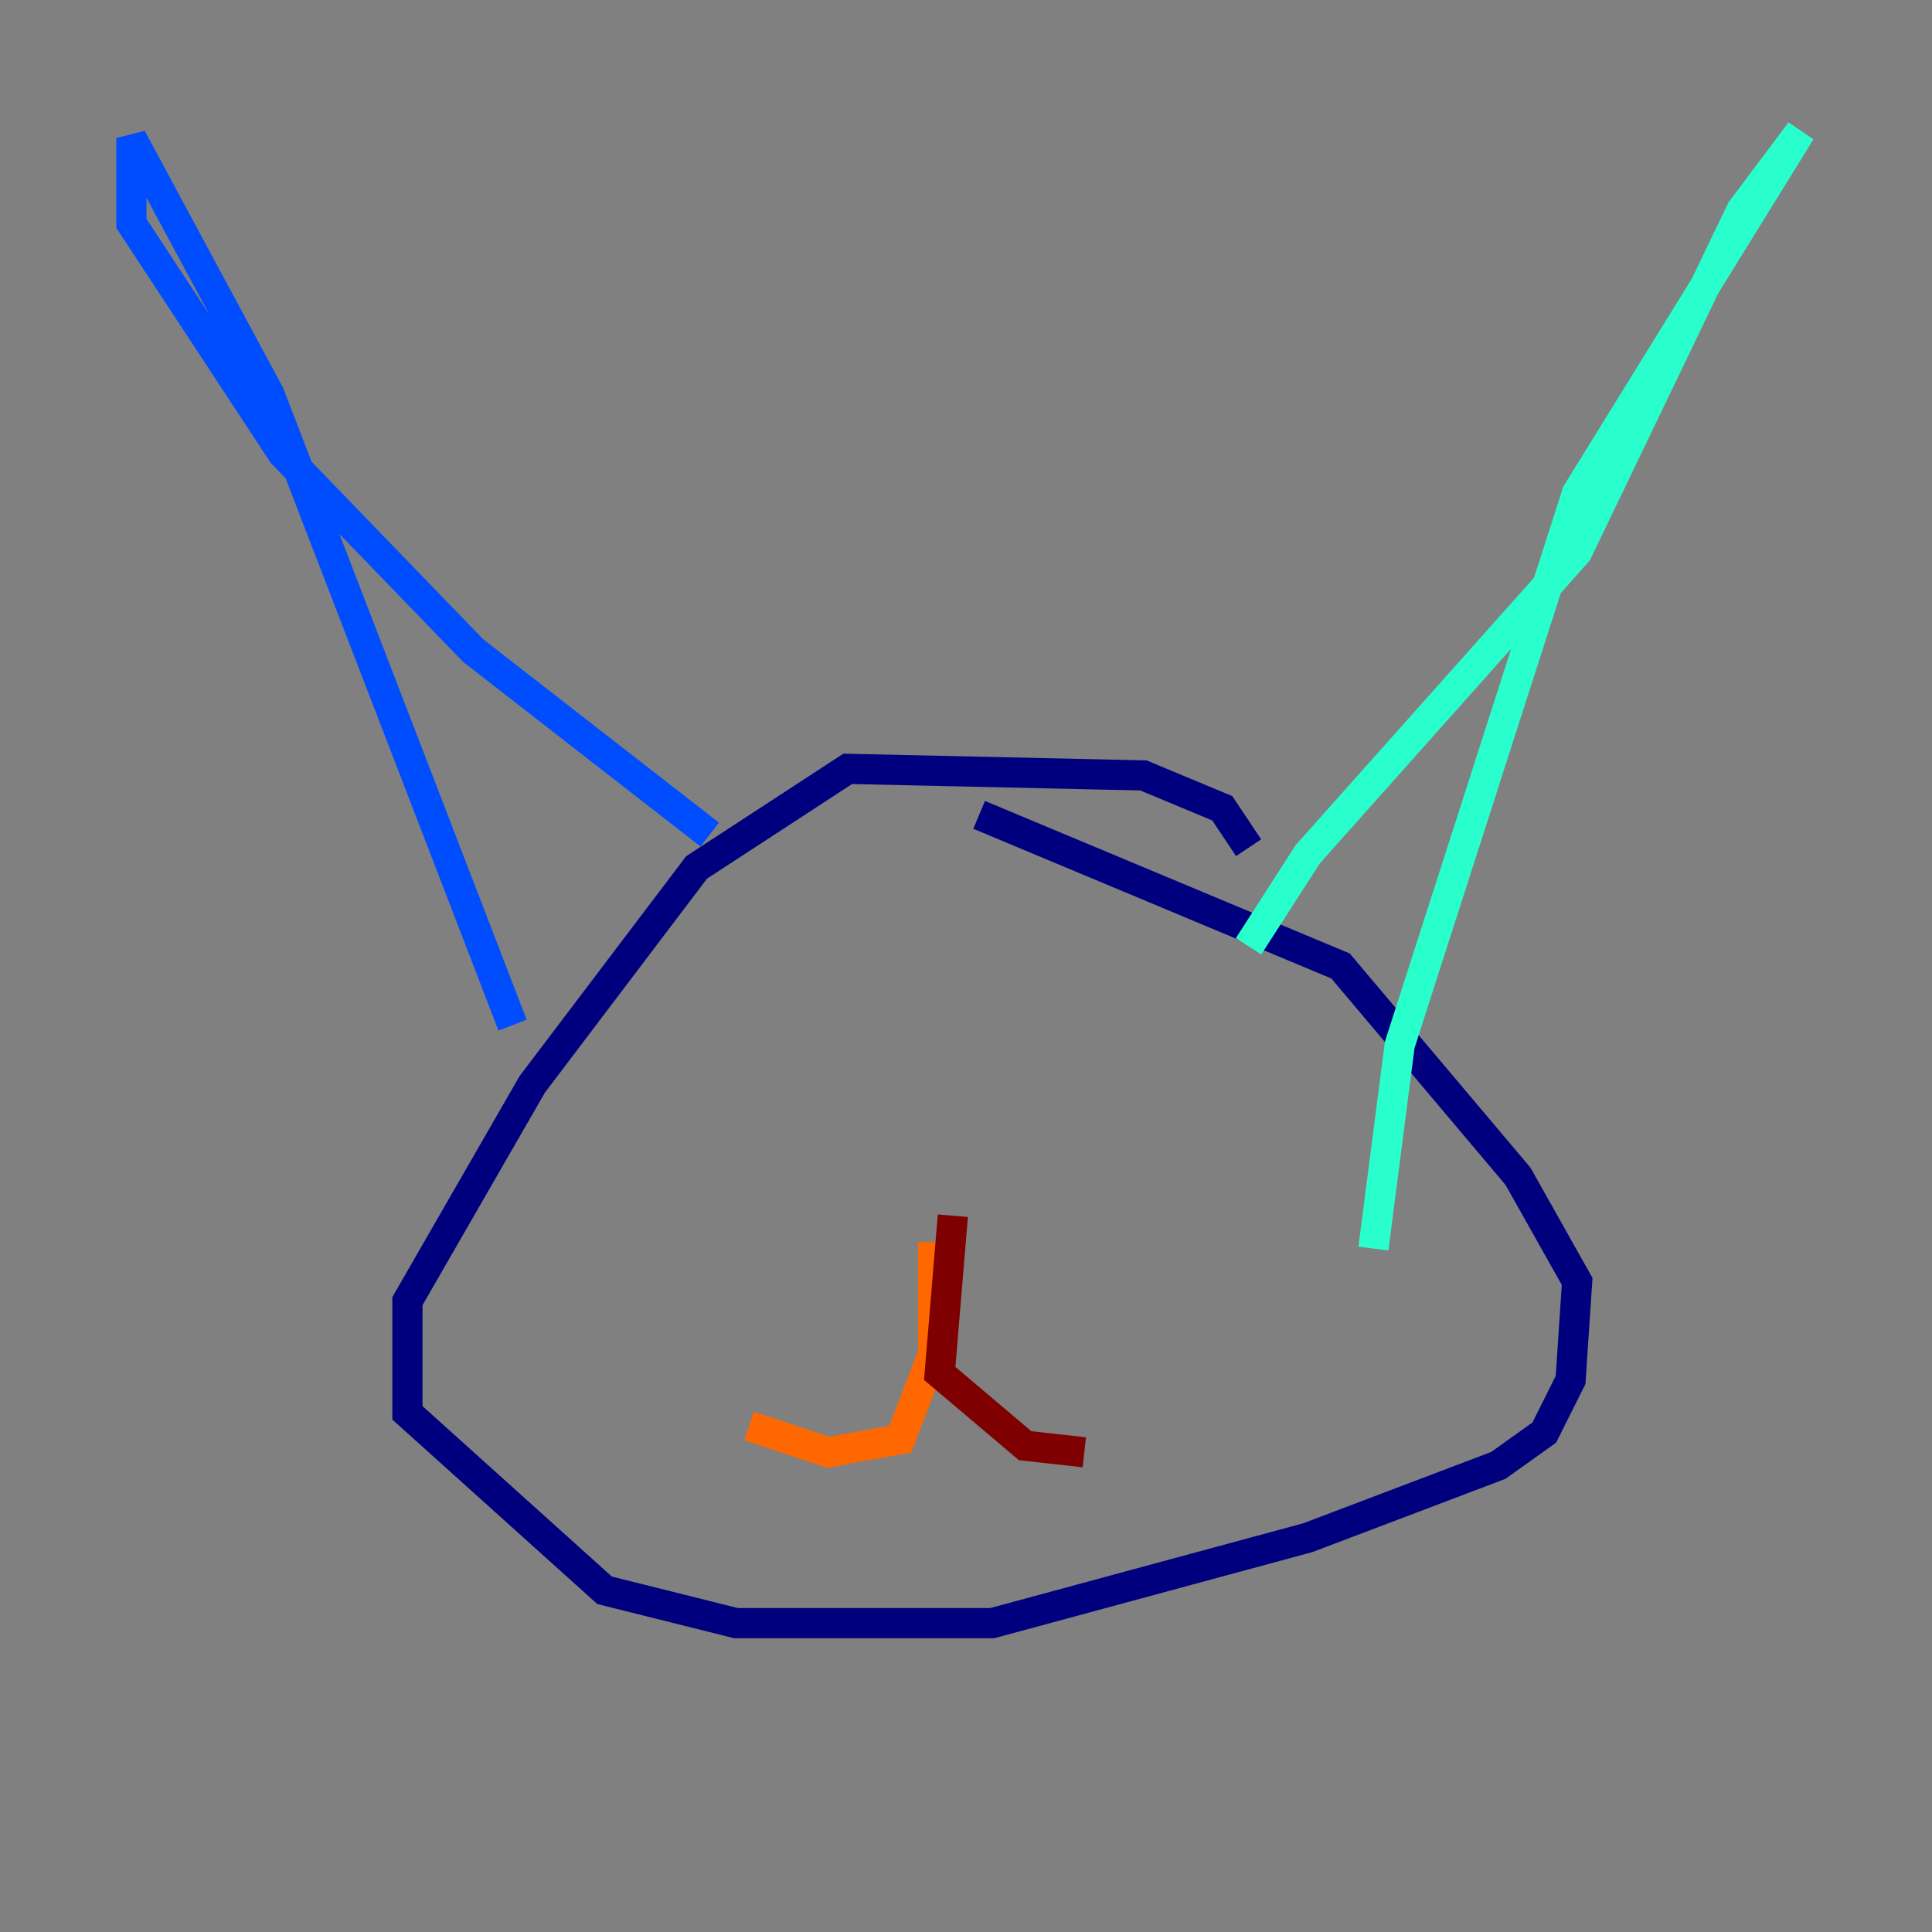 <?xml version="1.0" encoding="utf-8" ?>
<svg baseProfile="tiny" height="128" version="1.2" viewBox="0,0,128,128" width="128" xmlns="http://www.w3.org/2000/svg" xmlns:ev="http://www.w3.org/2001/xml-events" xmlns:xlink="http://www.w3.org/1999/xlink"><rect x="0" y="0" width="128" height="128" fill="#808080" stroke="none"/><defs /><polyline fill="none" points="82.721,56.163 80.98,53.551 75.755,51.374 56.163,50.939 46.15,57.469 35.265,71.837 26.993,86.204 26.993,93.605 40.054,105.361 48.762,107.537 65.742,107.537 86.639,101.878 99.265,97.088 102.313,94.912 104.054,91.429 104.49,84.898 100.571,77.932 88.816,64.0 64.871,53.986" stroke="#00007f" stroke-width="2" /><polyline fill="none" points="33.959,67.918 17.85,26.122 8.707,9.143 8.707,14.803 18.721,30.041 31.347,43.102 47.02,55.292" stroke="#004cff" stroke-width="2" /><polyline fill="none" points="82.721,62.694 86.639,56.599 104.49,36.571 115.374,13.932 119.293,8.707 104.49,32.653 92.735,69.225 90.993,82.721" stroke="#29ffcd" stroke-width="2" /><polyline fill="none" points="64.871,74.014 64.871,74.014" stroke="#cdff29" stroke-width="2" /><polyline fill="none" points="61.823,82.286 61.823,89.687 59.646,95.347 54.857,96.218 49.633,94.476" stroke="#ff6700" stroke-width="2" /><polyline fill="none" points="63.129,80.544 62.258,90.993 67.918,95.782 71.837,96.218" stroke="#7f0000" stroke-width="2" /></svg>